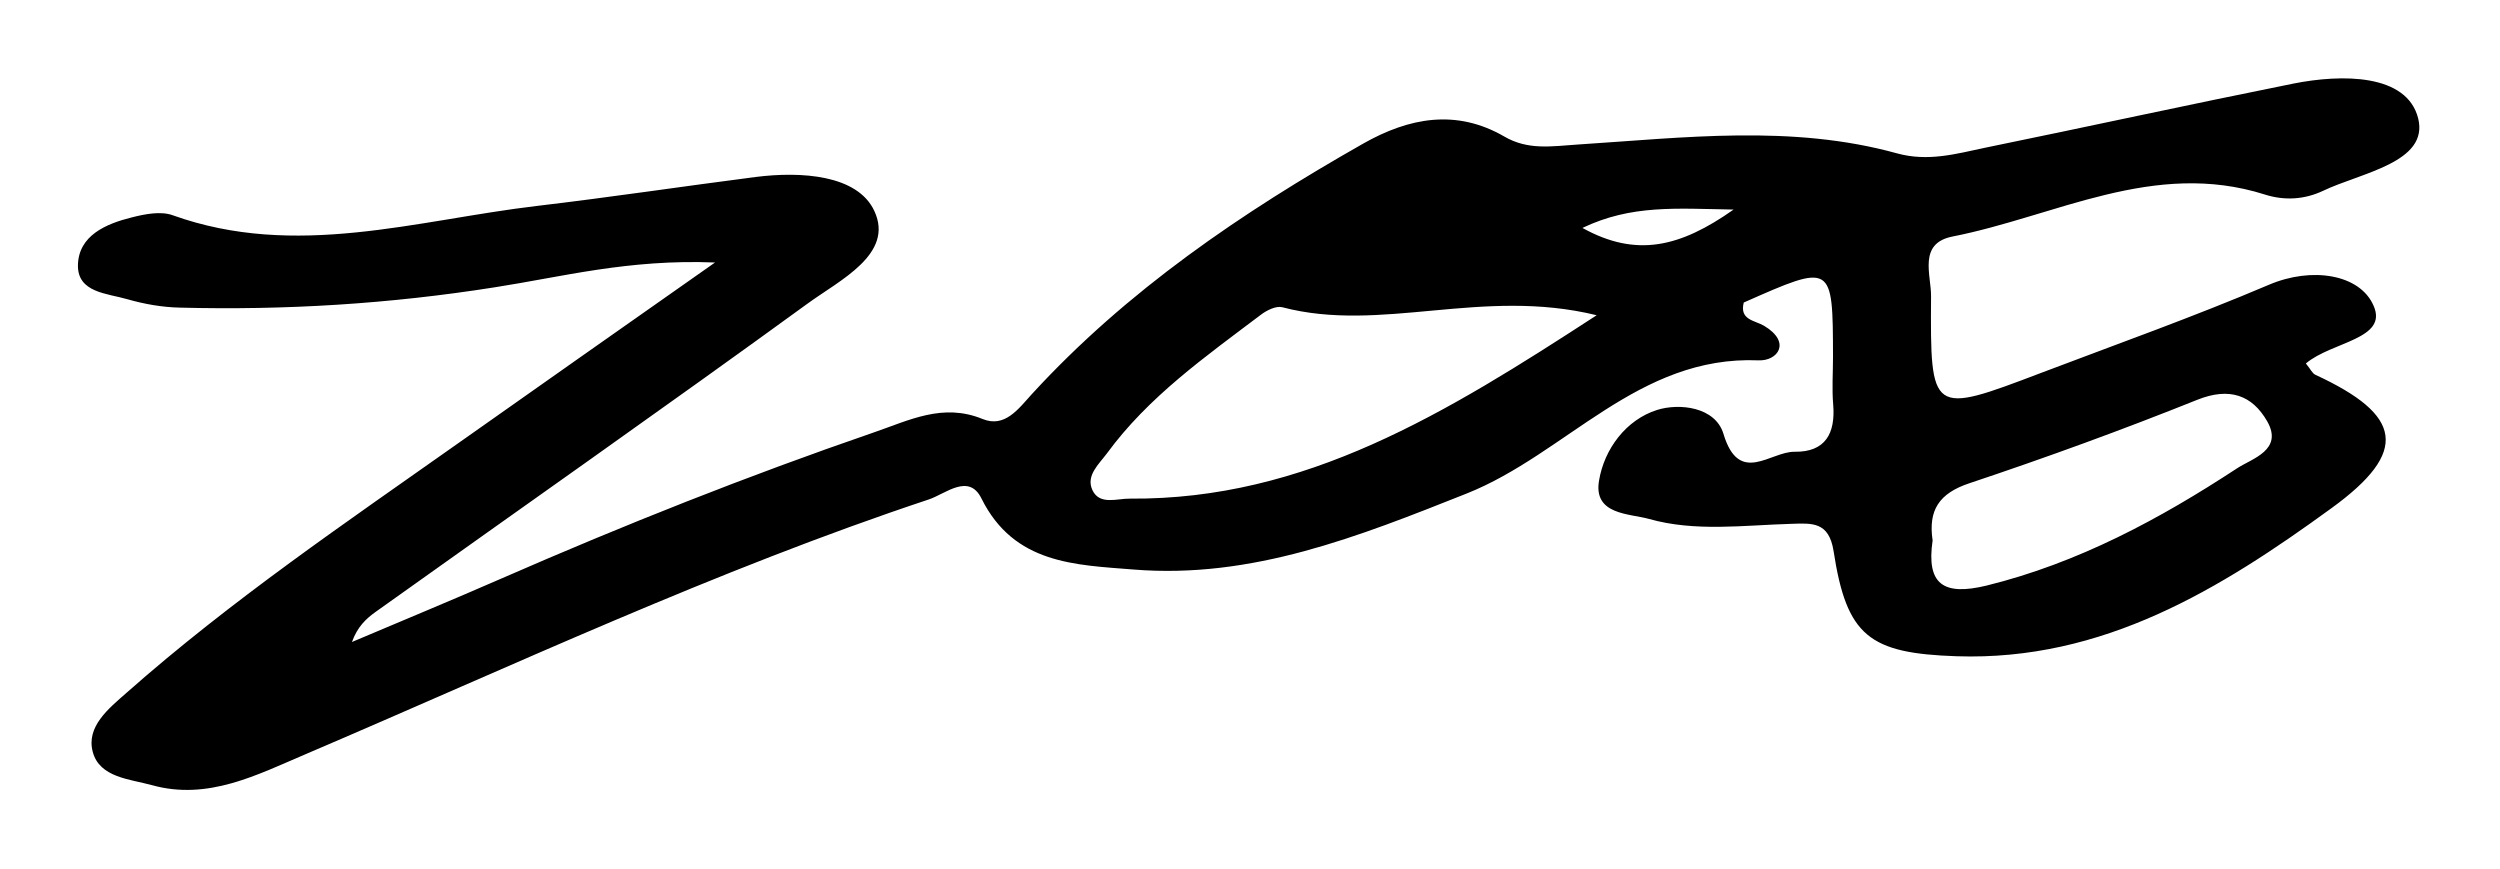 <?xml version="1.0" encoding="utf-8"?>
<!-- Generator: Adobe Illustrator 21.1.0, SVG Export Plug-In . SVG Version: 6.00 Build 0)  -->
<svg version="1.1" id="Layer_1" xmlns="http://www.w3.org/2000/svg" xmlns:xlink="http://www.w3.org/1999/xlink" x="0px" y="0px"
	 viewBox="0 0 1280 445" style="enable-background:new 0 0 1280 445;" xml:space="preserve">
<g>
	<path d="M1180.6,186.1c2.4,2.9,3.3,5.1,4.9,5.8c44.5,20.6,48.3,39.2,8.2,68.3c-56.9,41.4-116.9,78.3-191.9,75.8
		c-44.7-1.5-56.3-10.2-63-53.8c-2.4-15.3-11.2-14.3-21.6-14c-24.4,0.7-49.2,4.2-72.9-2.5c-9.9-2.8-28.6-2-25.6-19.6
		c2.7-16.3,13.9-31.2,29.7-36.2c11.4-3.6,29.8-1.6,34,12.2c8,26.7,24,9,36.5,9.2c15.7,0.2,20.9-9.4,19.7-24.1
		c-0.7-8.1-0.1-16.3-0.1-24.4c-0.1-48.1-0.1-48.1-45.7-27.9c-2.3,9,5.7,9.1,10.4,11.9c14.2,8.5,6.9,18.1-2.8,17.7
		c-61.7-2.6-98.5,47.9-149.5,68.2c-55.4,22-109.8,43.8-170.5,38.9c-29.7-2.4-61.2-2.7-77.9-36.4c-6.5-13.1-18.3-2.4-26.9,0.5
		C366.4,292,262.4,340.9,156.8,386c-25.2,10.7-50.3,24-79,16c-11.3-3.1-26.8-3.9-30.3-17c-3.5-13,8.2-22.3,17.3-30.3
		c53.5-47.3,112.5-87.3,170.7-128.4c41.2-29.1,82.5-58.1,130.6-91.9c-44.3-1.8-78.5,7.4-112.8,12.7C199.6,155.6,146,158.9,92,157.5
		c-9-0.2-18.1-1.8-26.8-4.3c-10.2-3-25.5-3.3-25.3-17.4c0.3-15.2,14.3-21.2,27.6-24.5c6.7-1.7,14.8-3.3,20.9-1.1
		c63,22.6,124.8,2.5,186.8-4.8c37.3-4.4,74.5-10,111.8-14.8c23-2.9,52.1-1.2,60.7,17.5c10.2,22.1-17.9,35.4-34.3,47.4
		C340.2,208.7,266,260.7,192.3,313.3c-4.9,3.5-9.3,7.6-12.1,15.4c25.7-10.9,51.4-21.5,77-32.7c62.5-27.3,125.7-52.4,190.2-74.6
		c18.1-6.2,35.3-15.2,55.6-6.9c11.4,4.7,18.3-5,25.3-12.7c48.7-53.1,107.5-93,169.7-128.3c23.3-13.2,47.5-17.9,72.2-3.6
		c12.2,7.1,24.1,5,37.6,4.1c54.5-3.5,109.5-10.4,163.4,4.5c15.9,4.4,30.2,0.3,44.9-2.8c52.7-10.8,105.3-22.3,158.1-32.9
		c24.6-4.9,58.1-5.2,63.9,17.8c5.6,22.6-29.2,27.8-48.7,37.1c-9.5,4.5-19.8,5.1-29.8,1.9c-56.7-18-107.1,11.1-159.9,21.5
		c-17.8,3.5-10.9,19.7-11,30.6c-0.4,60.7-0.1,60.7,56.4,39.2c39-14.8,78.3-28.8,116.6-45.1c22-9.4,46.7-5.4,53.6,10.8
		C1222.8,173.7,1193.8,174.9,1180.6,186.1z M817.5,161.4c-58.9-14.4-110.2,9.3-161-4.1c-3.2-0.8-8,1.6-11,3.9
		c-28.3,21.4-57.5,41.9-78.8,71c-4.1,5.5-10.8,11.3-7.4,18.7c3.7,7.9,12.6,4.3,19.2,4.4C668.4,256,740.3,211.6,817.5,161.4z
		 M989.5,276.7c-3.3,22.5,5.5,28.5,27.7,23.1c46.9-11.6,88.5-34,128.3-60.1c7.5-4.9,23.7-9.3,15.3-24c-7.7-13.4-19.3-17.6-35.8-11
		c-38.4,15.4-77.4,29.6-116.6,42.7C992.7,252.6,987.2,261.3,989.5,276.7z M810.2,116.7c27.6,15.3,50,9.9,77.4-9.4
		C858.2,106.8,835.3,104.7,810.2,116.7z"/>
</g>
</svg>
